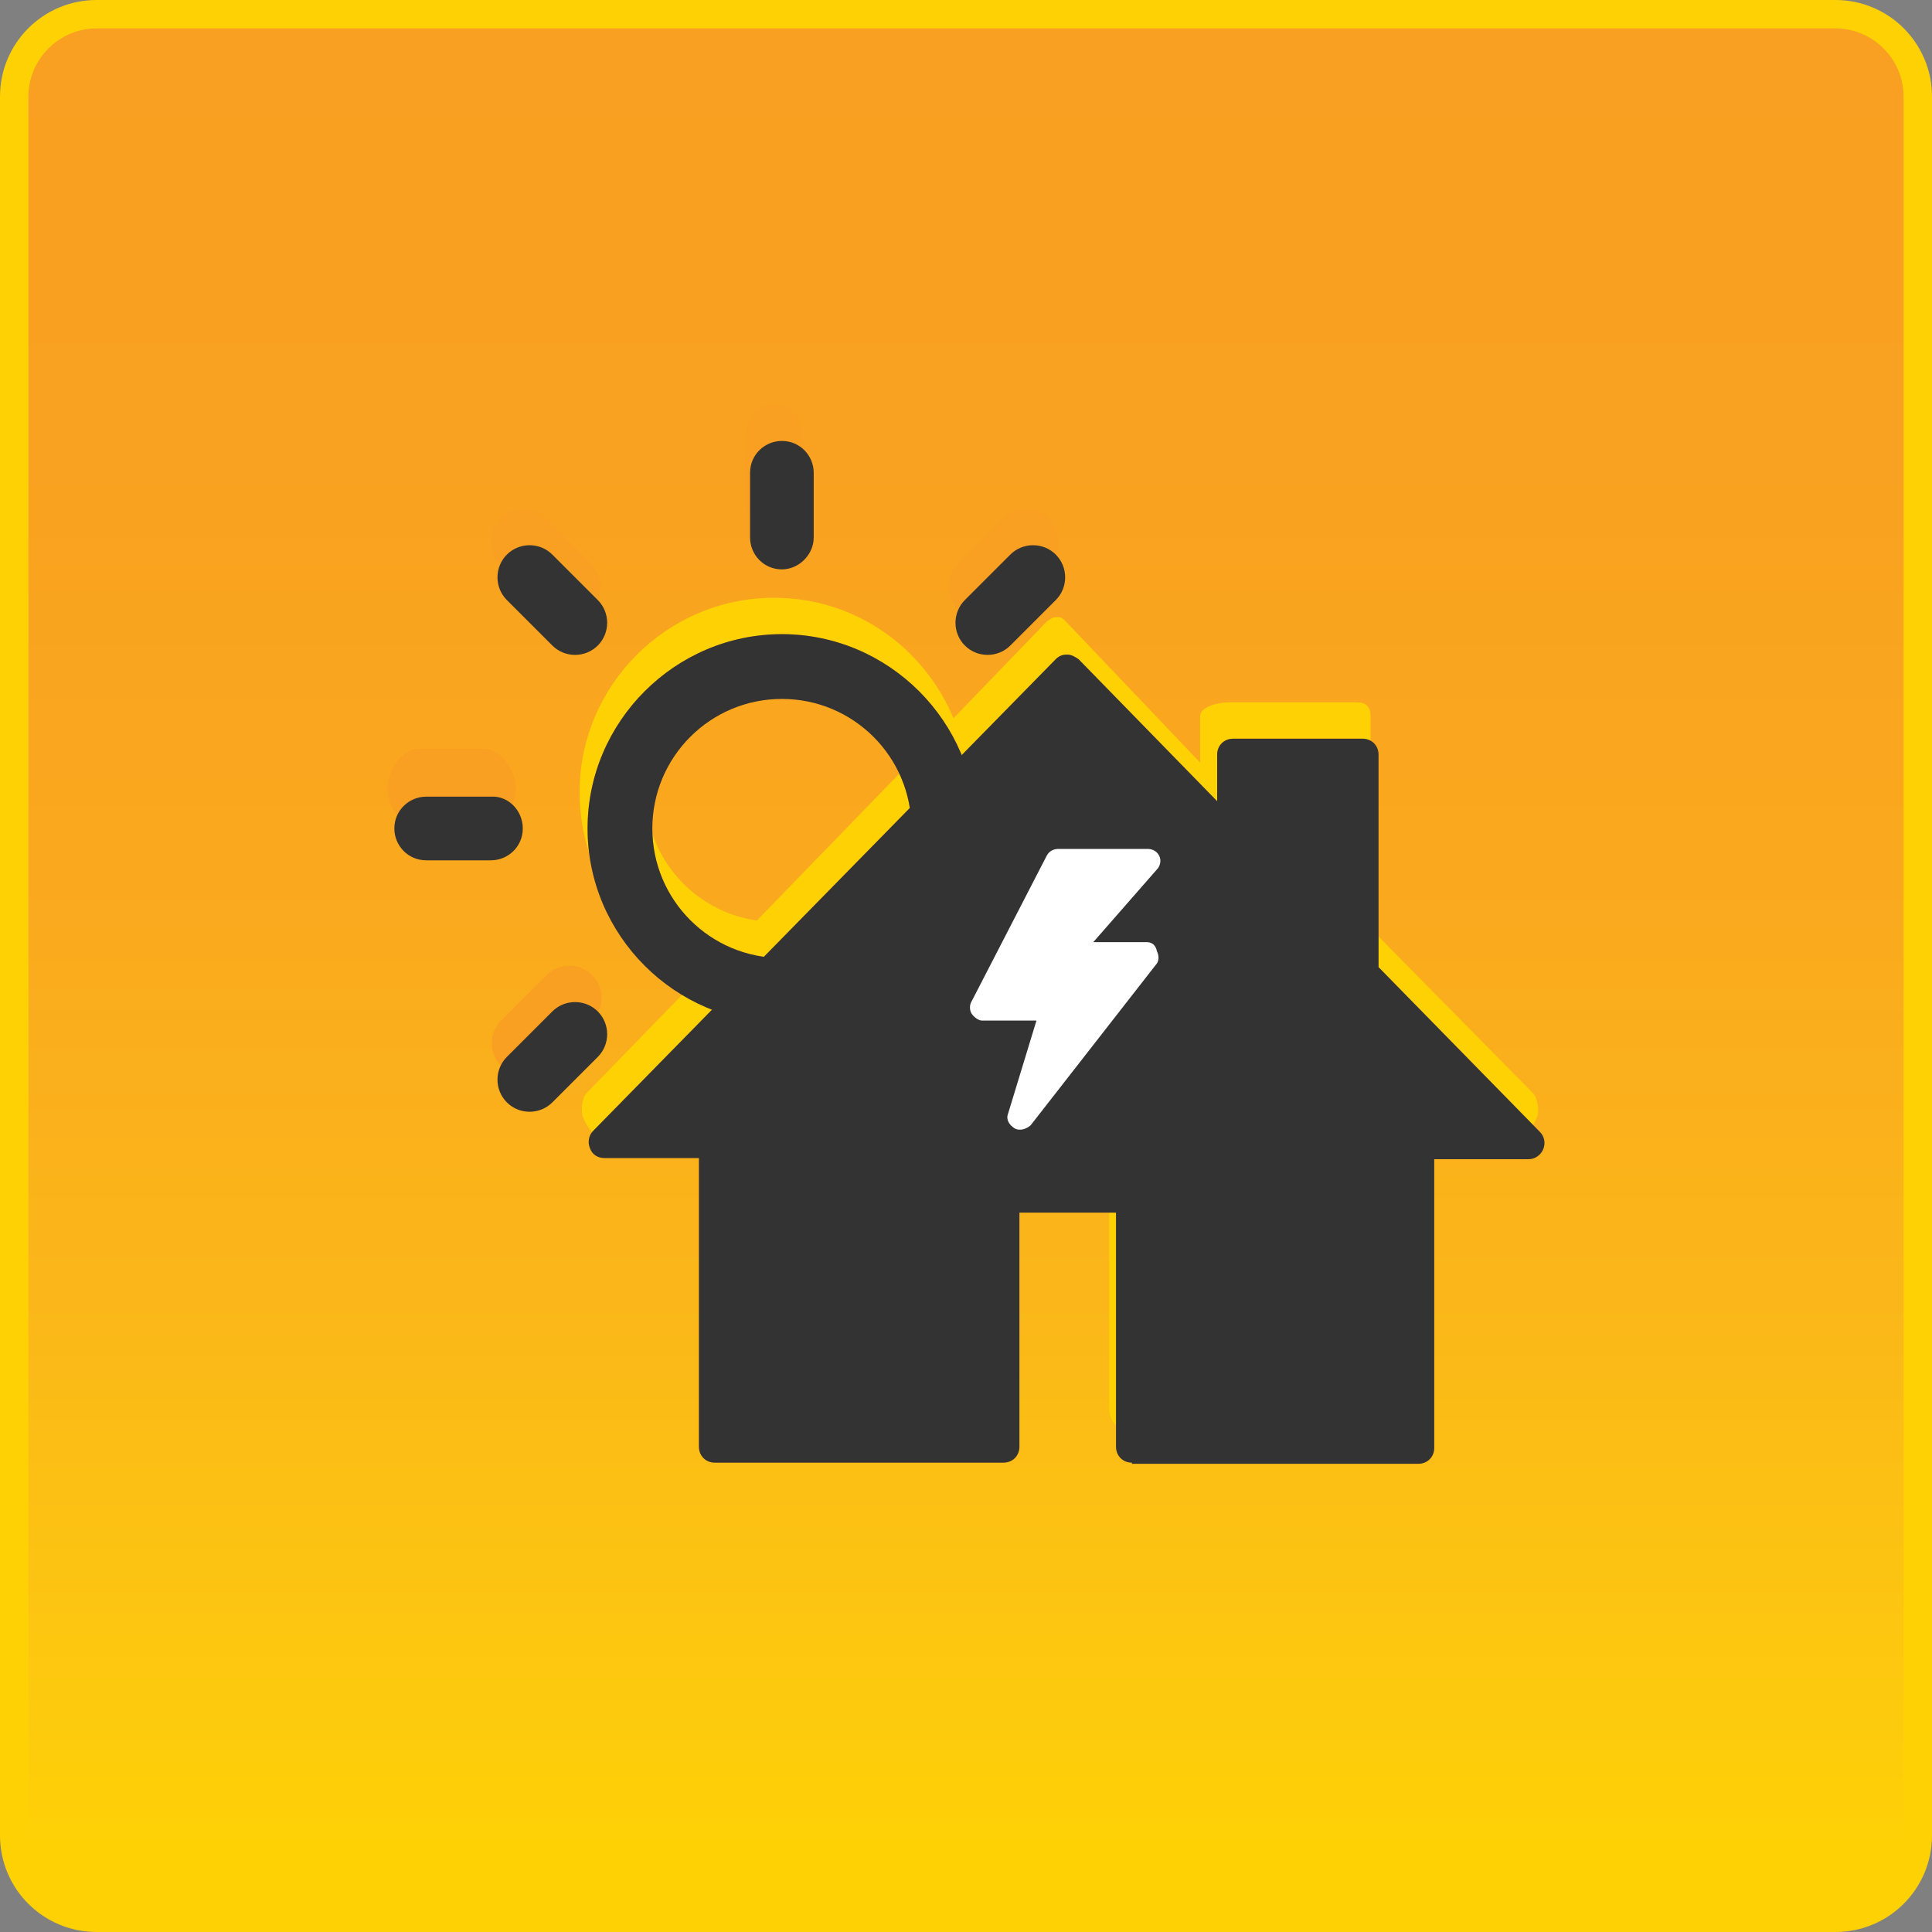 <?xml version="1.0" encoding="utf-8"?>
<!-- Generator: Adobe Illustrator 19.1.0, SVG Export Plug-In . SVG Version: 6.00 Build 0)  -->
<!DOCTYPE svg PUBLIC "-//W3C//DTD SVG 1.0//EN" "http://www.w3.org/TR/2001/REC-SVG-20010904/DTD/svg10.dtd">
<svg version="1.0" id="Layer_1" xmlns="http://www.w3.org/2000/svg" xmlns:xlink="http://www.w3.org/1999/xlink" x="0px" y="0px"
	 viewBox="0 0 170 170" enable-background="new 0 0 170 170" xml:space="preserve">
<rect x="0" y="0" width="170" height="170" fill="#808080" stroke="none"/>
<g>
	<g>
		
			<linearGradient id="SVGID_1_" gradientUnits="userSpaceOnUse" x1="84.999" y1="788.409" x2="84.999" y2="950.63" gradientTransform="matrix(1 0 0 -1 0 950.855)">
			<stop  offset="0" style="stop-color:#FED105"/>
			<stop  offset="7.364756e-02" style="stop-color:#FDCA0E"/>
			<stop  offset="0.295" style="stop-color:#FBB719"/>
			<stop  offset="0.521" style="stop-color:#FAA91E"/>
			<stop  offset="0.753" style="stop-color:#F9A120"/>
			<stop  offset="1" style="stop-color:#F99F21"/>
		</linearGradient>
		<path fill="url(#SVGID_1_)" d="M8.5,168.7c-4,0-7.2-3.2-7.2-7.2V8.5c0-4,3.2-7.2,7.2-7.2h153c4,0,7.2,3.2,7.2,7.2v153
			c0,4-3.2,7.2-7.2,7.2H8.5z"/>
		<path fill="#FED105" d="M161.5,2.5c3.3,0,6,2.7,6,6v153c0,3.3-2.7,6-6,6H8.5c-3.3,0-6-2.7-6-6V8.5c0-3.3,2.7-6,6-6H161.5 M161.5,0
			H8.5C3.8,0,0,3.8,0,8.5v153c0,4.7,3.8,8.5,8.5,8.5h153c4.7,0,8.5-3.8,8.5-8.5V8.5C170,3.8,166.2,0,161.5,0L161.5,0z"/>
	</g>
	<g>
		<path fill="#F99F21" d="M88.3,53.6l4-4c1.1-1.1,1.1-2.9,0-4c-1.1-1.1-2.9-1.1-4,0l-4,4c-1.1,1.1-1.1,2.9,0,4
			C85.4,54.7,87.2,54.7,88.3,53.6z"/>
		<path fill="#F99F21" d="M68.1,46.9c1.6,0,2.5-1.3,2.5-2.8v-5.7c0-1.6-0.9-2.8-2.5-2.8c-1.6,0-2.5,1.3-2.5,2.8V44
			C65.6,45.6,66.5,46.9,68.1,46.9z"/>
		<path fill="#F99F21" d="M48,53.6c1.1,1.1,2.9,1.1,4,0c1.1-1.1,1.1-2.9,0-4l-4-4c-1.1-1.1-2.9-1.1-4,0c-1.1,1.1-1.1,2.9,0,4
			L48,53.6z"/>
		<path fill="#F99F21" d="M45.4,69.4c0-1.6-1.3-3.5-2.8-3.5h-5.7c-1.6,0-2.8,1.9-2.8,3.5c0,1.6,1.3,3.5,2.8,3.5h5.7
			C44.1,72.9,45.4,70.9,45.4,69.4z"/>
		<path fill="#F99F21" d="M52.1,85.8c-1.1-1.1-2.9-1.1-4,0l-4,4c-1.1,1.1-1.1,2.9,0,4c1.1,1.1,2.9,1.1,4,0l4-4
			C53.2,88.7,53.2,86.9,52.1,85.8z"/>
		<path fill="#FED105" d="M134.9,96.2l-14.3-14.5V63c0-0.8-0.4-1.2-1.2-1.2H108c-0.8,0-2.4,0.4-2.4,1.2v4.1L93.8,54.7
			c-0.3-0.3-0.4-0.4-0.8-0.4c-0.4,0-0.6,0.2-0.9,0.4l-8.2,8.5c-2.6-6.2-8.6-10.6-15.8-10.6c-9.4,0-17.1,7.7-17.1,17.1
			c0,7.3,4.5,13.5,10.9,15.9L51.6,96.2c-0.4,0.4-0.5,1.6-0.3,2.1c0.2,0.5,0.7,1.5,1.3,1.5h9v24.2c0,0.8,0,1.8,0.8,1.8h25.2
			c0.8,0,2-1,2-1.8v-19.2h8v19.2c0,0.8,0.6,1.8,1.4,1.8h25.2c0.8,0,1.3-1,1.3-1.8V99.9h8.4c0.6,0,1-0.9,1.3-1.5
			C135.5,97.9,135.3,96.6,134.9,96.2z M56.8,69.7c0-6.3,5.1-11.4,11.4-11.4c5.7,0,10.4,4.1,11.2,9.5L66.6,81
			C61,80.2,56.8,75.4,56.8,69.7z"/>
	</g>
	<g>
		<path fill="#F99F21" d="M100.1,75.7h-5.7c-1.6,0-2.9-1.3-2.9-2.8c0-1.6,1.3-2.8,2.9-2.8h5.7c1.6,0,2.8,1.3,2.8,2.8
			C102.9,74.5,101.7,75.7,100.1,75.7z"/>
		<path fill="#F99F21" d="M88.9,56.8c-1.1,1.1-2.9,1.1-4,0c-1.1-1.1-1.1-2.9,0-4l4-4c1.1-1.1,2.9-1.1,4,0c1.1,1.1,1.1,2.9,0,4
			L88.9,56.8z"/>
		<path fill="#F99F21" d="M68.8,55.8c-9.4,0-17.1,7.7-17.1,17.1c0,9.4,7.7,17.1,17.1,17.1c9.4,0,17.1-7.7,17.1-17.1
			C85.9,63.5,78.2,55.8,68.8,55.8z M68.8,84.3c-6.3,0-11.4-5.1-11.4-11.4c0-6.3,5.1-11.4,11.4-11.4c6.3,0,11.4,5.1,11.4,11.4
			C80.2,79.2,75.1,84.3,68.8,84.3z"/>
		<path fill="#F99F21" d="M68.8,50.1c-1.6,0-2.8-1.3-2.8-2.8v-5.7c0-1.6,1.3-2.8,2.8-2.8c1.6,0,2.8,1.3,2.8,2.8v5.7
			C71.6,48.8,70.3,50.1,68.8,50.1z"/>
		<path fill="#F99F21" d="M48.6,56.8l-4-4c-1.1-1.1-1.1-2.9,0-4c1.1-1.1,2.9-1.1,4,0l4,4c1.1,1.1,1.1,2.9,0,4
			C51.5,57.9,49.7,57.9,48.6,56.8z"/>
		<path fill="#F99F21" d="M46,72.9c0,1.6-1.3,2.8-2.8,2.8h-5.7c-1.6,0-2.8-1.3-2.8-2.8c0-1.6,1.3-2.8,2.8-2.8h5.7
			C44.7,70,46,71.3,46,72.9z"/>
		<path fill="#F99F21" d="M48.6,89c1.1-1.1,2.9-1.1,4,0c1.1,1.1,1.1,2.9,0,4l-4,4c-1.1,1.1-2.9,1.1-4,0c-1.1-1.1-1.1-2.9,0-4
			L48.6,89z"/>
		<path fill="#F99F21" d="M68.8,95.7c1.6,0,2.8,1.3,2.8,2.8v5.7c0,1.6-1.3,2.8-2.8,2.8c-1.6,0-2.8-1.3-2.8-2.8v-5.7
			C65.9,97,67.2,95.7,68.8,95.7z"/>
		<path fill="#F99F21" d="M88.9,89l4,4c1.1,1.1,1.1,2.9,0,4c-1.1,1.1-2.9,1.1-4,0l-4-4c-1.1-1.1-1.1-2.9,0-4
			C86,87.9,87.8,87.9,88.9,89z"/>
	</g>
	<path fill="#F99F21" d="M99.6,128.7c-0.8,0-1.4-0.6-1.4-1.4v-20.6h-8.5v20.6c0,0.8-0.6,1.4-1.4,1.4H62.9c-0.8,0-1.4-0.6-1.4-1.4
		v-25.4h-8.3c-0.6,0-1.1-0.3-1.3-0.9c-0.2-0.5-0.1-1.1,0.3-1.5l40.7-41.5c0.3-0.3,0.6-0.4,1-0.4c0.4,0,0.7,0.2,1,0.4l12.2,12.5v-4.1
		c0-0.8,0.6-1.4,1.4-1.4h11.4c0.8,0,1.4,0.6,1.4,1.4v18.7l14.2,14.5c0.4,0.4,0.5,1,0.3,1.5c-0.2,0.5-0.7,0.9-1.3,0.9h-8.3v25.4
		c0,0.8-0.6,1.4-1.4,1.4H99.6z"/>
	<g>
		<path fill="#333333" d="M100.1,75.7h-5.7c-1.6,0-2.9-1.3-2.9-2.8c0-1.6,1.3-2.8,2.9-2.8h5.7c1.6,0,2.8,1.3,2.8,2.8
			C102.9,74.5,101.7,75.7,100.1,75.7z"/>
		<path fill="#333333" d="M88.9,56.8c-1.1,1.1-2.9,1.1-4,0c-1.1-1.1-1.1-2.9,0-4l4-4c1.1-1.1,2.9-1.1,4,0c1.1,1.1,1.1,2.9,0,4
			L88.9,56.8z"/>
		<path fill="#333333" d="M68.8,55.8c-9.4,0-17.1,7.7-17.1,17.1c0,9.4,7.7,17.1,17.1,17.1c9.4,0,17.1-7.7,17.1-17.1
			C85.9,63.5,78.2,55.8,68.8,55.8z M68.8,84.3c-6.3,0-11.4-5.1-11.4-11.4c0-6.3,5.1-11.4,11.4-11.4c6.3,0,11.4,5.1,11.4,11.4
			C80.2,79.2,75.1,84.3,68.8,84.3z"/>
		<path fill="#333333" d="M68.8,50.1c-1.6,0-2.8-1.3-2.8-2.8v-5.7c0-1.6,1.3-2.8,2.8-2.8c1.6,0,2.8,1.3,2.8,2.8v5.7
			C71.6,48.8,70.3,50.1,68.8,50.1z"/>
		<path fill="#333333" d="M48.6,56.8l-4-4c-1.1-1.1-1.1-2.9,0-4c1.1-1.1,2.9-1.1,4,0l4,4c1.1,1.1,1.1,2.9,0,4
			C51.5,57.9,49.7,57.9,48.6,56.8z"/>
		<path fill="#333333" d="M46,72.9c0,1.6-1.3,2.8-2.8,2.8h-5.7c-1.6,0-2.8-1.3-2.8-2.8c0-1.6,1.3-2.8,2.8-2.8h5.7
			C44.7,70,46,71.3,46,72.9z"/>
		<path fill="#333333" d="M48.6,89c1.1-1.1,2.9-1.1,4,0c1.1,1.1,1.1,2.9,0,4l-4,4c-1.1,1.1-2.9,1.1-4,0c-1.1-1.1-1.1-2.9,0-4
			L48.6,89z"/>
		<path fill="#333333" d="M68.8,95.7c1.6,0,2.8,1.3,2.8,2.8v5.7c0,1.6-1.3,2.8-2.8,2.8c-1.6,0-2.8-1.3-2.8-2.8v-5.7
			C65.9,97,67.2,95.7,68.8,95.7z"/>
		<path fill="#333333" d="M88.9,89l4,4c1.1,1.1,1.1,2.9,0,4c-1.1,1.1-2.9,1.1-4,0l-4-4c-1.1-1.1-1.1-2.9,0-4
			C86,87.9,87.8,87.9,88.9,89z"/>
	</g>
	<path fill="#333333" d="M99.6,128.7c-0.8,0-1.4-0.6-1.4-1.4v-20.6h-8.5v20.6c0,0.8-0.6,1.4-1.4,1.4H62.9c-0.8,0-1.4-0.6-1.4-1.4
		v-25.4h-8.3c-0.6,0-1.1-0.3-1.3-0.9c-0.2-0.5-0.1-1.1,0.3-1.5l40.7-41.5c0.3-0.3,0.6-0.4,1-0.4c0.4,0,0.7,0.2,1,0.4l12.2,12.5v-4.1
		c0-0.8,0.6-1.4,1.4-1.4h11.4c0.8,0,1.4,0.6,1.4,1.4v18.7l14.2,14.5c0.4,0.4,0.5,1,0.3,1.5c-0.2,0.5-0.7,0.9-1.3,0.9h-8.3v25.4
		c0,0.8-0.6,1.4-1.4,1.4H99.6z"/>
	<g>
		<path fill="#FFFFFF" d="M100.9,82.9h-4.7l5.6-6.4c0.3-0.3,0.4-0.8,0.2-1.2c-0.2-0.4-0.6-0.6-1-0.6h-7.9c-0.4,0-0.8,0.2-1,0.6
			l-6.6,12.8c-0.2,0.3-0.2,0.8,0,1.1c0.2,0.3,0.6,0.6,0.9,0.6h3.4h0h0h1.4l-2.5,8.2c-0.2,0.5,0.1,1,0.6,1.3c0.2,0.1,0.3,0.1,0.5,0.1
			c0.3,0,0.7-0.2,0.9-0.4l11-14.1c0.3-0.3,0.3-0.8,0.1-1.2C101.7,83.2,101.4,82.9,100.9,82.9z"/>
	</g>
</g>
</svg>
